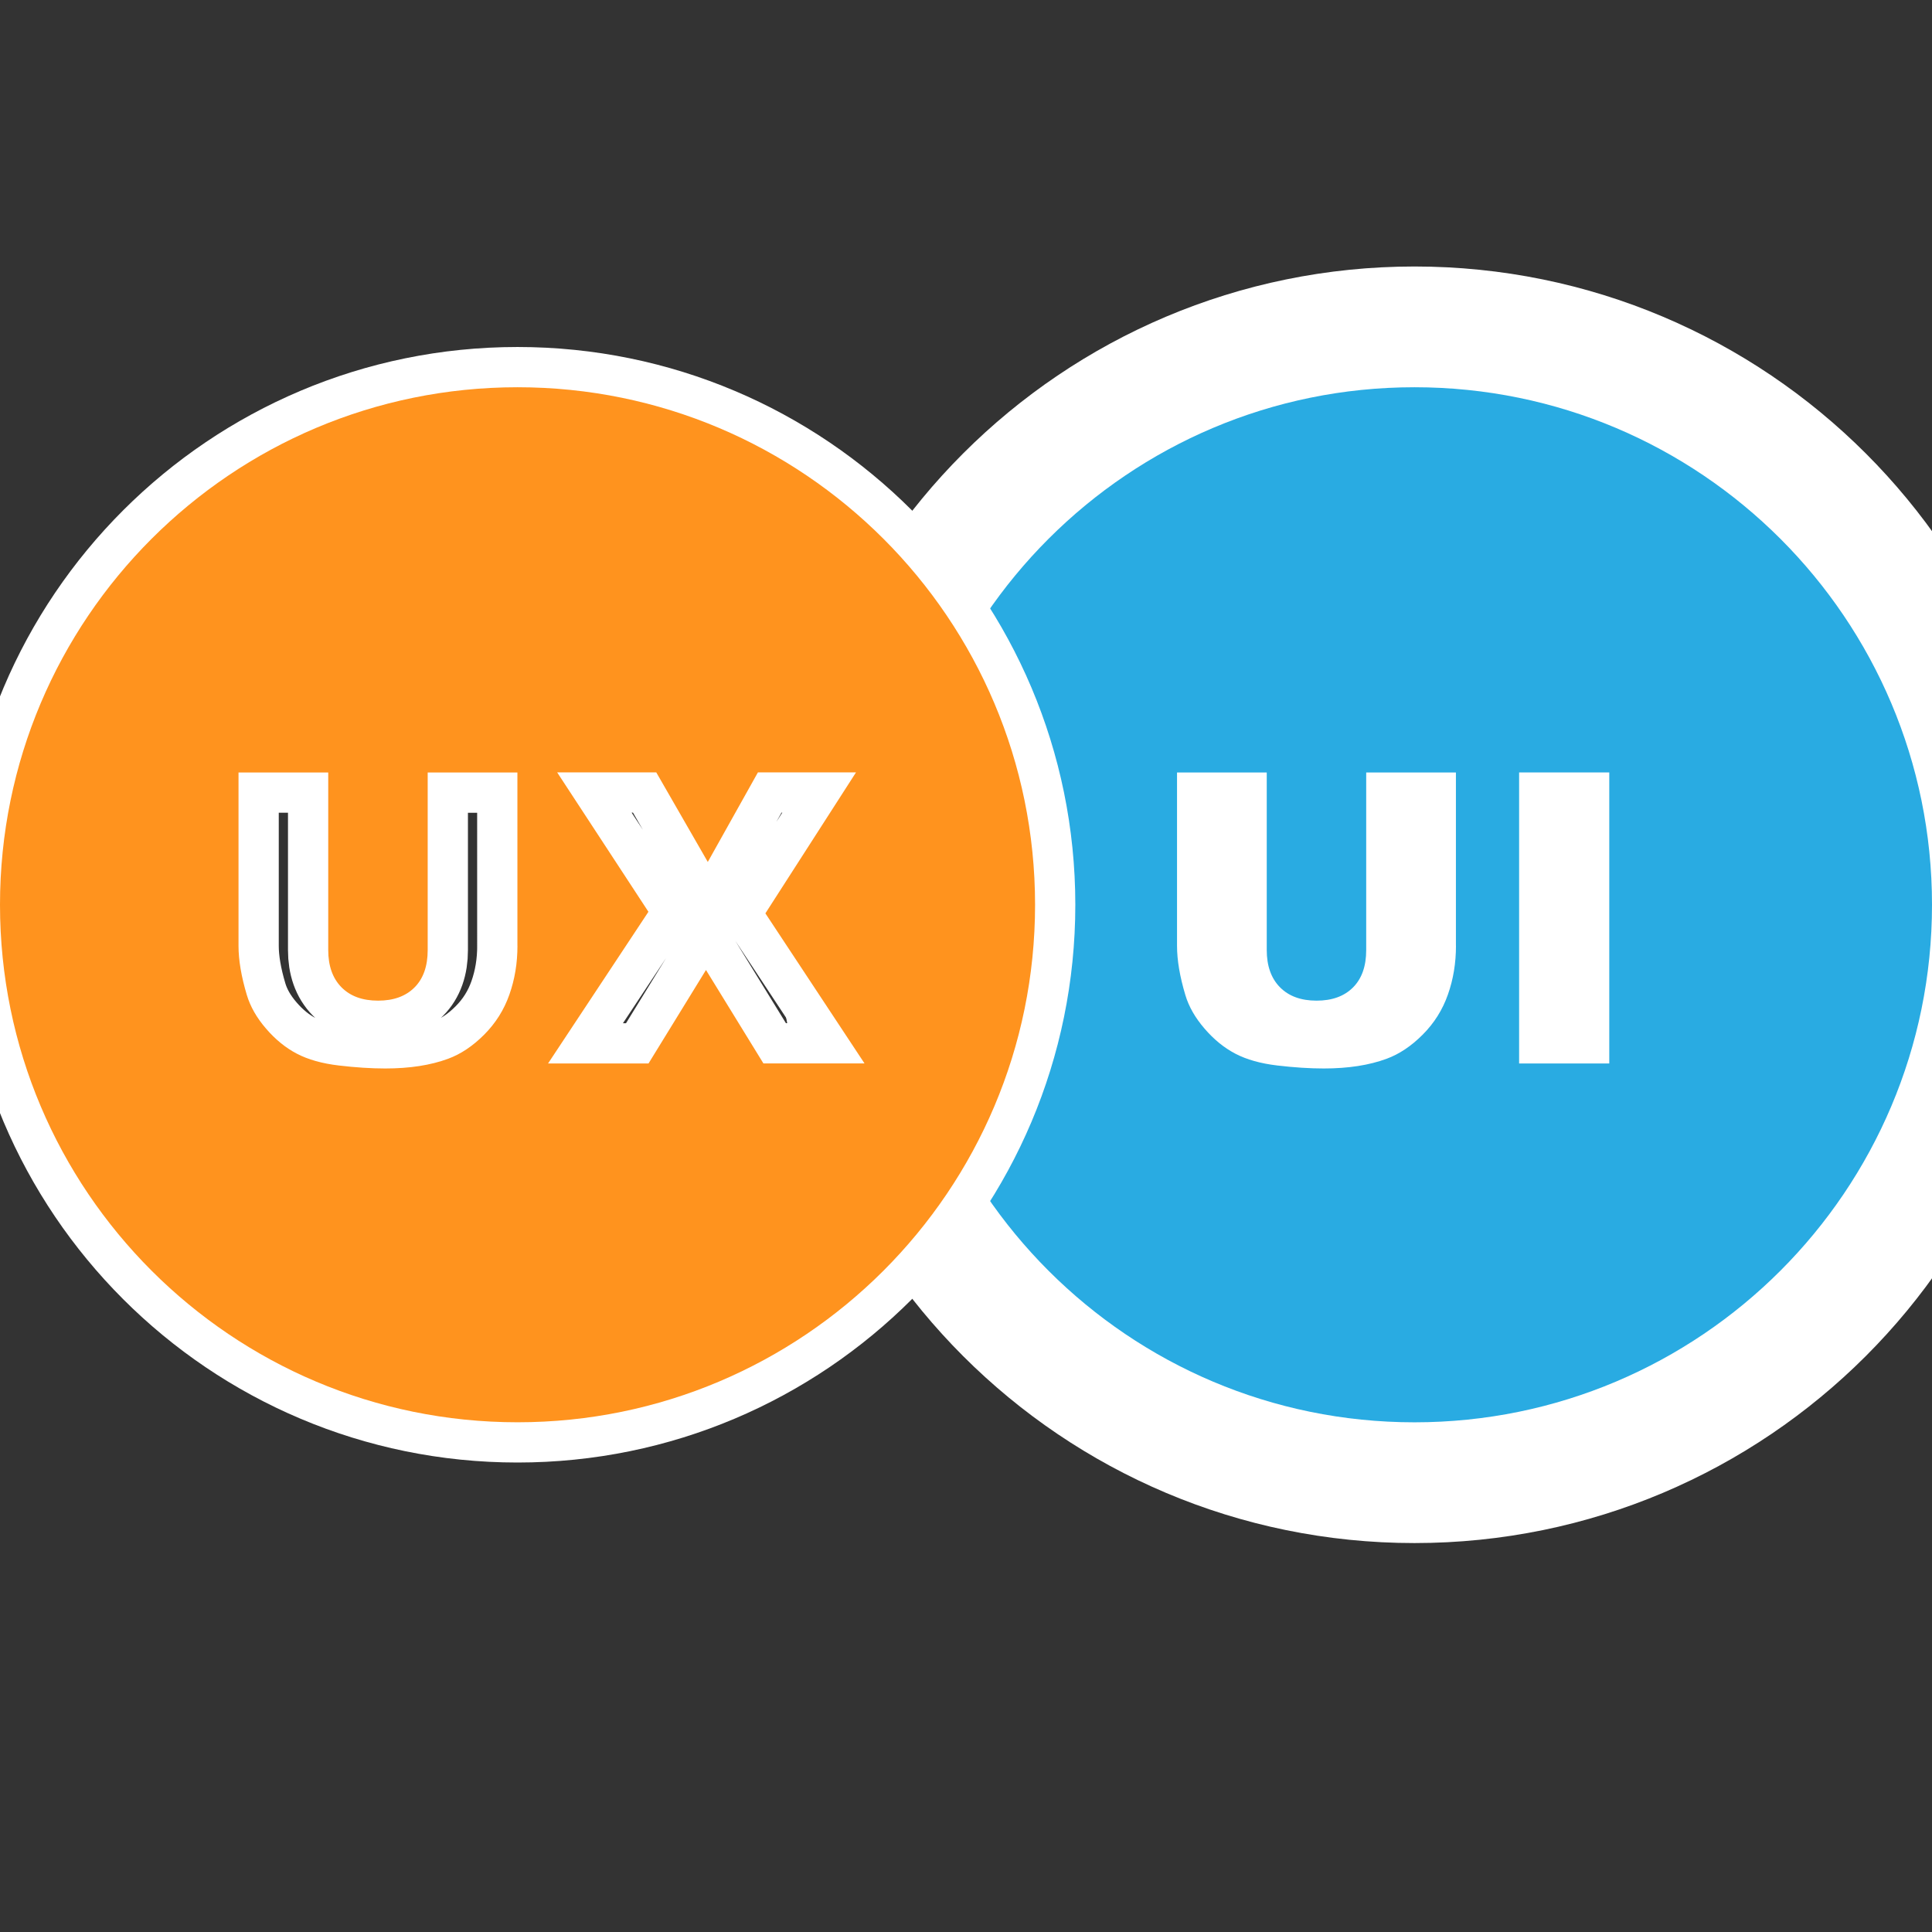 <?xml version="1.0" encoding="utf-8"?>
<!-- Generator: Adobe Illustrator 24.0.2, SVG Export Plug-In . SVG Version: 6.00 Build 0)  -->
<svg version="1.1" id="Layer_1" xmlns="http://www.w3.org/2000/svg" xmlns:xlink="http://www.w3.org/1999/xlink" x="0px" y="0px" width="96" height="96"
	 viewBox="0 0 48 48" style="enable-background:new 0 0 48 48;" xml:space="preserve">
<rect x="0" y="0" width="48" height="48" fill="#333333" stroke="none"/>
<style type="text/css">
	.st0{clip-path:url(#SVGID_2_);}
	.st1{fill:#FFFFFF;}
	.st2{fill:none;stroke:#FFFFFF;stroke-width:6;stroke-miterlimit:10;}
	.st3{fill:#29ABE2;}
	.st4{fill:none;stroke:#FFFFFF;stroke-width:2;stroke-miterlimit:10;}
	.st5{fill:#FF931E;}
</style>
<g>
	<defs>
		<rect id="SVGID_1_" width="48" height="48"/>
	</defs>
	<clipPath id="SVGID_2_">
		<use xlink:href="#SVGID_1_"  style="overflow:visible;"/>
	</clipPath>
	<g class="st0">
		<path class="st1" d="M35.142,9.621c-7.101,0-12.858,5.757-12.858,12.858c0,7.101,5.757,12.858,12.858,12.858S48,29.579,48,22.478
			C48,15.377,42.243,9.621,35.142,9.621z M36.173,23.499c0,0.427-0.066,0.831-0.2,1.21c-0.133,0.38-0.342,0.711-0.626,0.996
			c-0.284,0.285-0.583,0.484-0.895,0.599c-0.434,0.161-0.956,0.242-1.564,0.242c-0.352,0-0.736-0.025-1.152-0.074
			s-0.764-0.147-1.043-0.293c-0.28-0.146-0.535-0.354-0.767-0.624c-0.232-0.269-0.391-0.547-0.476-0.833
			c-0.138-0.46-0.207-0.867-0.207-1.222v-4.308h2.229v4.411c0,0.394,0.109,0.702,0.328,0.925c0.219,0.222,0.522,0.333,0.91,0.333
			c0.385,0,0.686-0.109,0.905-0.328c0.219-0.219,0.328-0.529,0.328-0.929v-4.411h2.229V23.499z M39.982,26.422h-2.24v-7.231h2.24
			V26.422z"/>
		<path class="st2" d="M35.142,9.621c-7.101,0-12.858,5.757-12.858,12.858c0,7.101,5.757,12.858,12.858,12.858S48,29.579,48,22.478
			C48,15.377,42.243,9.621,35.142,9.621z M36.173,23.499c0,0.427-0.066,0.831-0.2,1.21c-0.133,0.38-0.342,0.711-0.626,0.996
			c-0.284,0.285-0.583,0.484-0.895,0.599c-0.434,0.161-0.956,0.242-1.564,0.242c-0.352,0-0.736-0.025-1.152-0.074
			s-0.764-0.147-1.043-0.293c-0.28-0.146-0.535-0.354-0.767-0.624c-0.232-0.269-0.391-0.547-0.476-0.833
			c-0.138-0.46-0.207-0.867-0.207-1.222v-4.308h2.229v4.411c0,0.394,0.109,0.702,0.328,0.925c0.219,0.222,0.522,0.333,0.91,0.333
			c0.385,0,0.686-0.109,0.905-0.328c0.219-0.219,0.328-0.529,0.328-0.929v-4.411h2.229V23.499z M39.982,26.422h-2.24v-7.231h2.24
			V26.422z"/>
		<path class="st3" d="M35.142,9.621c-7.101,0-12.858,5.757-12.858,12.858c0,7.101,5.757,12.858,12.858,12.858S48,29.579,48,22.478
			C48,15.377,42.243,9.621,35.142,9.621z M36.173,23.499c0,0.427-0.066,0.831-0.2,1.21c-0.133,0.38-0.342,0.711-0.626,0.996
			c-0.284,0.285-0.583,0.484-0.895,0.599c-0.434,0.161-0.956,0.242-1.564,0.242c-0.352,0-0.736-0.025-1.152-0.074
			s-0.764-0.147-1.043-0.293c-0.28-0.146-0.535-0.354-0.767-0.624c-0.232-0.269-0.391-0.547-0.476-0.833
			c-0.138-0.46-0.207-0.867-0.207-1.222v-4.308h2.229v4.411c0,0.394,0.109,0.702,0.328,0.925c0.219,0.222,0.522,0.333,0.91,0.333
			c0.385,0,0.686-0.109,0.905-0.328c0.219-0.219,0.328-0.529,0.328-0.929v-4.411h2.229V23.499z M39.982,26.422h-2.24v-7.231h2.24
			V26.422z"/>
	</g>
	<g class="st0">
		<path class="st1" d="M12.858,9.621C5.757,9.621,0,15.377,0,22.478c0,7.101,5.757,12.858,12.858,12.858s12.858-5.757,12.858-12.858
			C25.715,15.377,19.959,9.621,12.858,9.621z M12.856,23.499c0,0.427-0.066,0.831-0.2,1.21c-0.133,0.38-0.342,0.711-0.626,0.996
			c-0.284,0.285-0.583,0.484-0.895,0.599c-0.434,0.161-0.955,0.242-1.564,0.242c-0.352,0-0.736-0.025-1.152-0.074
			s-0.764-0.147-1.043-0.293c-0.28-0.146-0.535-0.354-0.767-0.624c-0.232-0.269-0.39-0.547-0.476-0.833
			c-0.138-0.46-0.207-0.867-0.207-1.222v-4.308h2.229v4.411c0,0.394,0.109,0.702,0.328,0.925c0.219,0.222,0.522,0.333,0.91,0.333
			c0.385,0,0.686-0.109,0.905-0.328c0.219-0.219,0.328-0.529,0.328-0.929v-4.411h2.229V23.499z M18.968,26.422l-1.428-2.323
			l-1.428,2.323h-2.496l2.494-3.769l-2.267-3.463h2.462l1.28,2.225l1.245-2.225h2.437l-2.251,3.502l2.463,3.729H18.968z"/>
		<path class="st4" d="M12.858,9.621C5.757,9.621,0,15.377,0,22.478c0,7.101,5.757,12.858,12.858,12.858s12.858-5.757,12.858-12.858
			C25.715,15.377,19.959,9.621,12.858,9.621z M12.856,23.499c0,0.427-0.066,0.831-0.2,1.21c-0.133,0.38-0.342,0.711-0.626,0.996
			c-0.284,0.285-0.583,0.484-0.895,0.599c-0.434,0.161-0.955,0.242-1.564,0.242c-0.352,0-0.736-0.025-1.152-0.074
			s-0.764-0.147-1.043-0.293c-0.28-0.146-0.535-0.354-0.767-0.624c-0.232-0.269-0.39-0.547-0.476-0.833
			c-0.138-0.46-0.207-0.867-0.207-1.222v-4.308h2.229v4.411c0,0.394,0.109,0.702,0.328,0.925c0.219,0.222,0.522,0.333,0.91,0.333
			c0.385,0,0.686-0.109,0.905-0.328c0.219-0.219,0.328-0.529,0.328-0.929v-4.411h2.229V23.499z M18.968,26.422l-1.428-2.323
			l-1.428,2.323h-2.496l2.494-3.769l-2.267-3.463h2.462l1.28,2.225l1.245-2.225h2.437l-2.251,3.502l2.463,3.729H18.968z"/>
		<path class="st5" d="M12.858,9.621C5.757,9.621,0,15.377,0,22.478c0,7.101,5.757,12.858,12.858,12.858s12.858-5.757,12.858-12.858
			C25.715,15.377,19.959,9.621,12.858,9.621z M12.856,23.499c0,0.427-0.066,0.831-0.2,1.21c-0.133,0.38-0.342,0.711-0.626,0.996
			c-0.284,0.285-0.583,0.484-0.895,0.599c-0.434,0.161-0.955,0.242-1.564,0.242c-0.352,0-0.736-0.025-1.152-0.074
			s-0.764-0.147-1.043-0.293c-0.28-0.146-0.535-0.354-0.767-0.624c-0.232-0.269-0.39-0.547-0.476-0.833
			c-0.138-0.46-0.207-0.867-0.207-1.222v-4.308h2.229v4.411c0,0.394,0.109,0.702,0.328,0.925c0.219,0.222,0.522,0.333,0.91,0.333
			c0.385,0,0.686-0.109,0.905-0.328c0.219-0.219,0.328-0.529,0.328-0.929v-4.411h2.229V23.499z M18.968,26.422l-1.428-2.323
			l-1.428,2.323h-2.496l2.494-3.769l-2.267-3.463h2.462l1.28,2.225l1.245-2.225h2.437l-2.251,3.502l2.463,3.729H18.968z"/>
	</g>
</g>
</svg>
